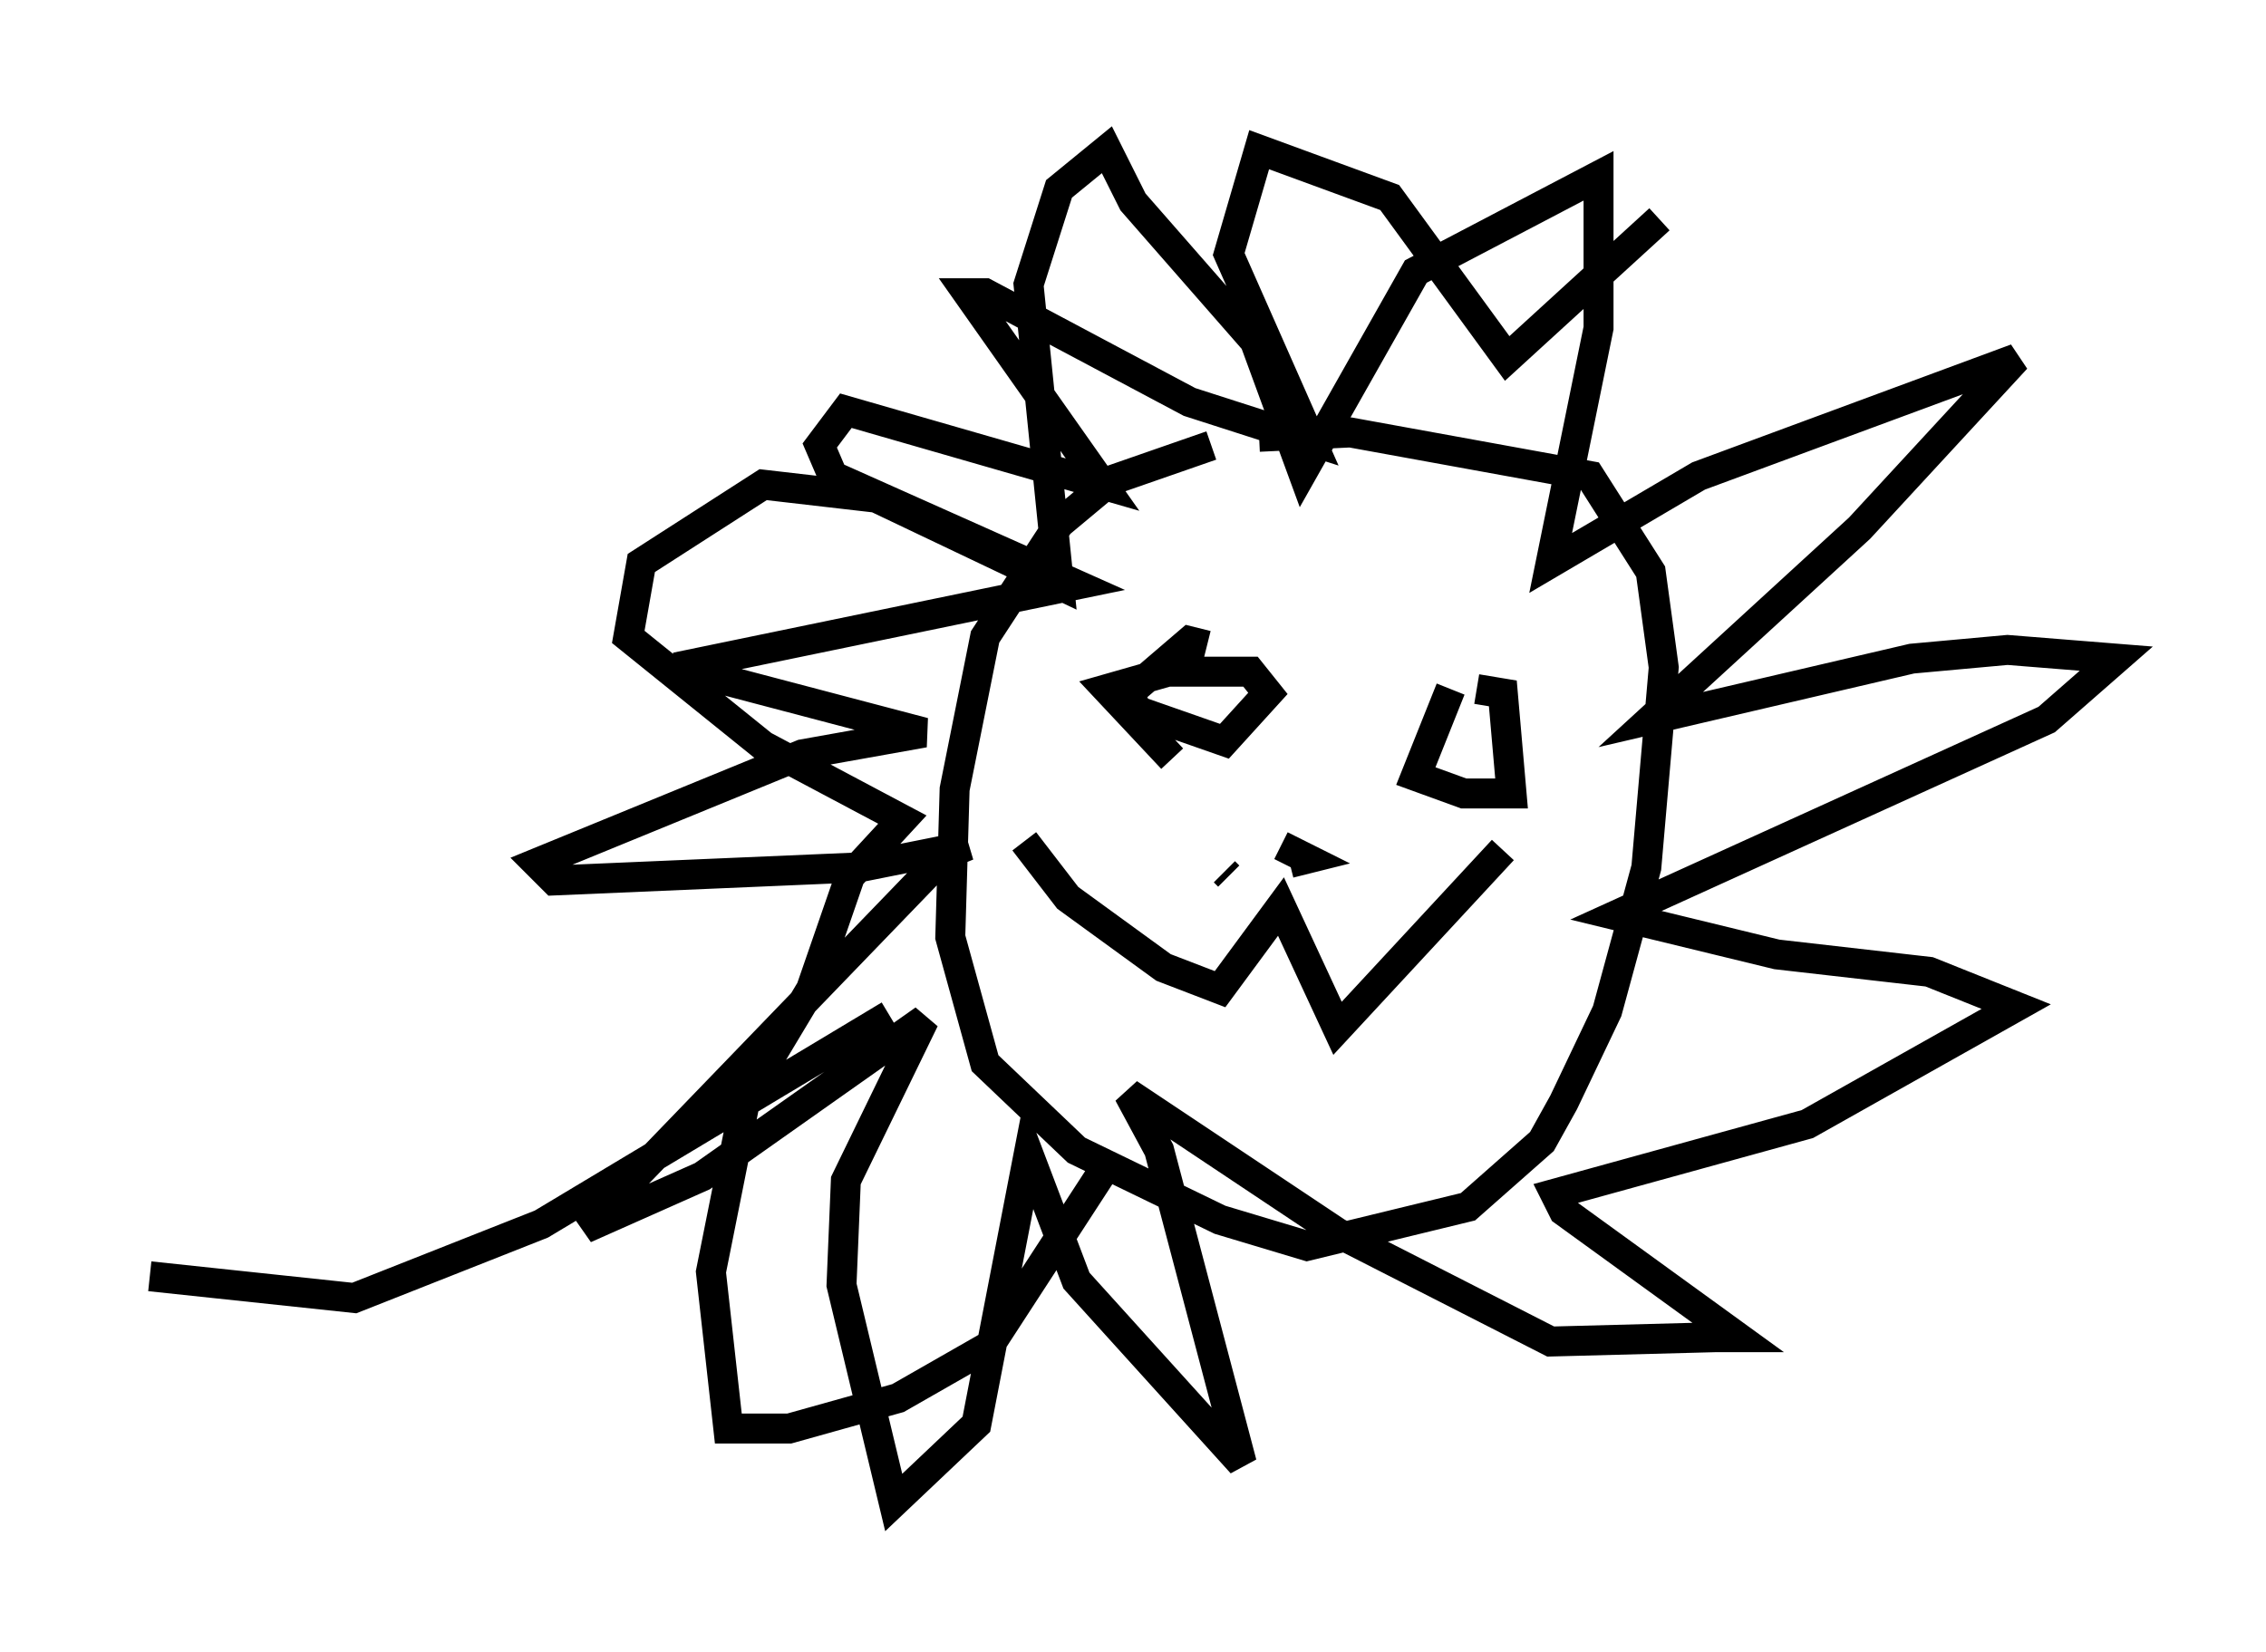 <?xml version="1.0" encoding="utf-8" ?>
<svg baseProfile="full" height="55.173" version="1.1" width="75.653" xmlns="http://www.w3.org/2000/svg" xmlns:ev="http://www.w3.org/2001/xml-events" xmlns:xlink="http://www.w3.org/1999/xlink"><defs /><rect fill="white" height="55.173" width="75.653" x="0" y="0" /><path d="M43.201, 15.168 m-2.76, -0.291 l-3.341, 1.162 -1.743, 1.453 l-2.469, 3.777 -1.017, 5.084 l-0.145, 4.939 1.162, 4.212 l3.05, 2.905 4.793, 2.324 l2.905, 0.872 5.374, -1.307 l2.469, -2.179 0.726, -1.307 l1.453, -3.05 1.307, -4.793 l0.581, -6.682 -0.436, -3.196 l-2.034, -3.196 -7.989, -1.453 l-3.05, 0.145 m-5.229, 24.547 l-3.777, 5.81 -3.05, 1.743 l-3.631, 1.017 -2.034, 0.0 l-0.581, -5.229 1.162, -5.81 l2.179, -3.631 1.307, -3.777 l1.743, -1.888 -4.648, -2.469 l-4.503, -3.631 0.436, -2.469 l4.067, -2.615 3.777, 0.436 l6.101, 2.905 -1.017, -10.022 l1.017, -3.196 1.598, -1.307 l0.872, 1.743 4.067, 4.648 l1.598, 4.358 3.777, -6.682 l6.101, -3.196 0.0, 5.084 l-1.598, 7.844 4.939, -2.905 l10.603, -3.922 -5.229, 5.665 l-6.972, 6.391 8.715, -2.034 l3.196, -0.291 3.631, 0.291 l-2.324, 2.034 -14.38, 6.536 l5.374, 1.307 5.084, 0.581 l2.905, 1.162 -6.972, 3.922 l-8.425, 2.324 0.291, 0.581 l5.81, 4.212 -0.726, 0.0 l-5.52, 0.145 -7.117, -3.631 l-6.972, -4.648 1.017, 1.888 l2.76, 10.458 -5.52, -6.101 l-1.598, -4.212 -1.743, 9.006 l-2.76, 2.615 -1.743, -7.263 l0.145, -3.486 2.615, -5.374 l-7.408, 5.229 -3.922, 1.743 l12.056, -12.492 0.726, -0.291 l-3.631, 0.726 -10.168, 0.436 l-0.581, -0.581 8.86, -3.631 l4.067, -0.726 -8.279, -2.179 l13.363, -2.76 -8.134, -3.631 l-0.436, -1.017 0.872, -1.162 l8.57, 2.469 -4.503, -6.391 l0.581, 0.0 6.827, 3.631 l4.067, 1.307 -2.76, -6.246 l1.017, -3.486 4.358, 1.598 l3.922, 5.374 5.084, -4.648 m-15.106, 14.235 l-0.581, -0.145 -2.034, 1.743 l0.291, 0.581 2.905, 1.017 l1.453, -1.598 -0.581, -0.726 l-2.76, 0.0 -2.034, 0.581 l2.179, 2.324 m9.296, -2.324 l-1.162, 2.905 1.598, 0.581 l1.598, 0.0 -0.291, -3.341 l-0.872, -0.145 m-8.279, 6.246 l-0.145, -0.145 m-6.682, -1.017 l1.453, 1.888 3.196, 2.324 l1.888, 0.726 2.034, -2.76 l1.888, 4.067 5.52, -5.955 m-7.117, 0.436 l0.581, -0.145 -0.872, -0.436 m-13.073, 5.665 l-11.62, 6.972 -6.246, 2.469 l-6.827, -0.726 " fill="none" stroke="black" stroke-width="1" /></svg>